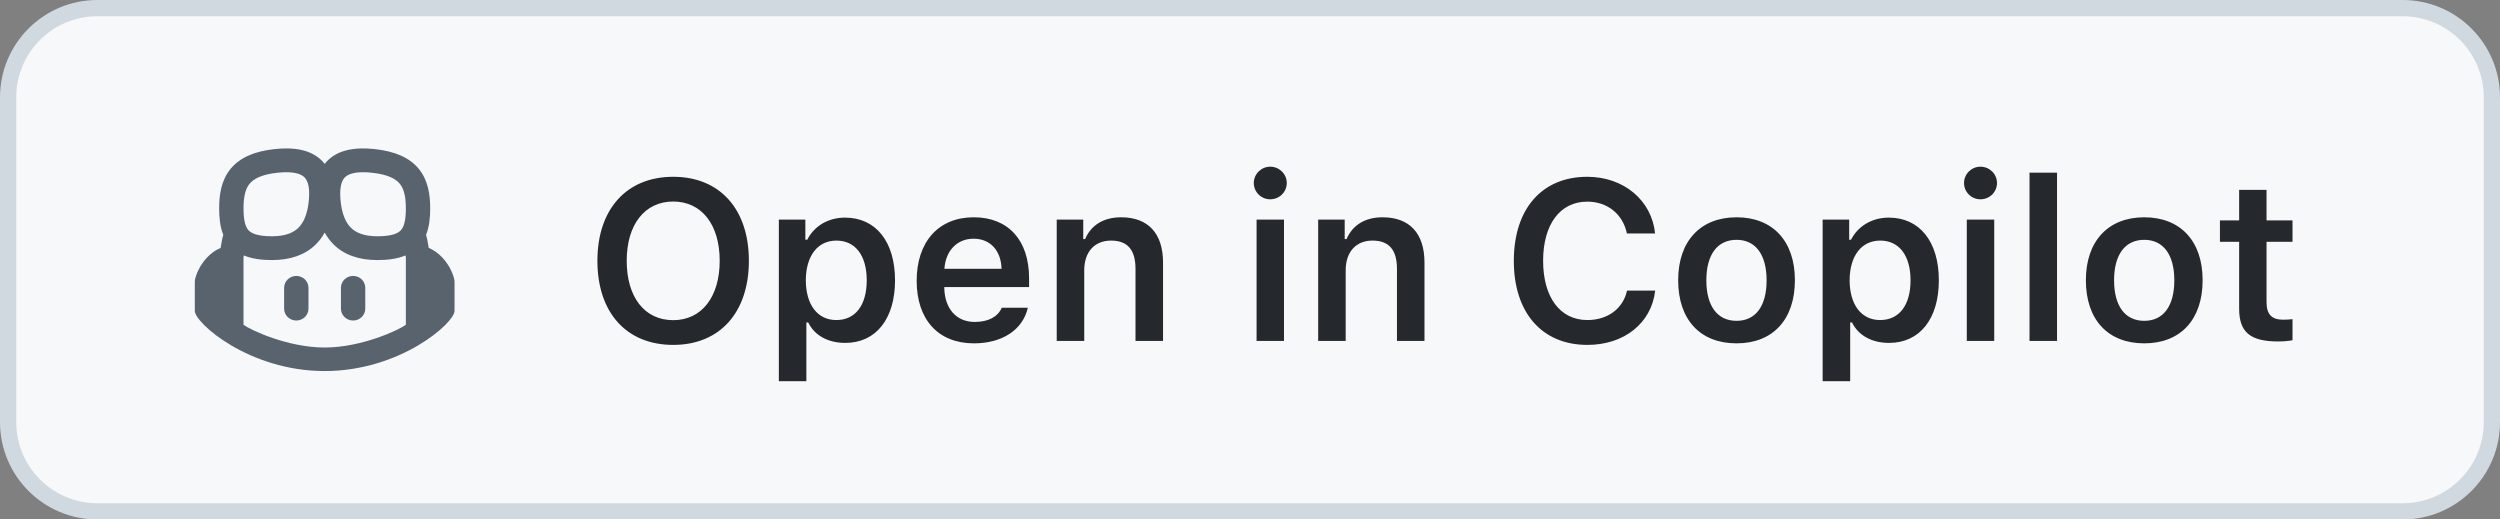 <svg width="154" height="32" viewBox="0 0 154 32" fill="none" xmlns="http://www.w3.org/2000/svg">
<rect x="0" y="0" width="154" height="32" fill="#808080" stroke="none"/>
<path d="M6 0.5H148C151.038 0.5 153.5 2.962 153.5 6V26C153.5 29.038 151.038 31.5 148 31.5H6C2.962 31.5 0.5 29.038 0.5 26V6C0.5 2.962 2.962 0.5 6 0.5Z" fill="#F6F8FA"/>
<path d="M6 0.5H148C151.038 0.5 153.5 2.962 153.5 6V26C153.5 29.038 151.038 31.5 148 31.5H6C2.962 31.5 0.5 29.038 0.5 26V6C0.5 2.962 2.962 0.5 6 0.5Z" stroke="#D1D9E0"/>
<path fill-rule="evenodd" clip-rule="evenodd" d="M20 22.857C24.65 22.857 28 19.898 28 19.149V17.319C27.931 16.71 27.334 15.649 26.409 15.273C26.396 15.204 26.385 15.133 26.373 15.06C26.344 14.881 26.313 14.685 26.246 14.461C26.447 13.965 26.5 13.403 26.5 12.844C26.5 11.993 26.373 11.115 25.808 10.416C25.229 9.7 24.314 9.318 23.084 9.184C21.878 9.053 20.823 9.218 20.141 9.932C20.091 9.983 20.041 10.037 19.998 10.092C19.955 10.037 19.909 9.983 19.859 9.932C19.177 9.218 18.122 9.053 16.916 9.184C15.686 9.318 14.771 9.7 14.192 10.416C13.627 11.115 13.5 11.993 13.5 12.844C13.5 13.403 13.553 13.965 13.754 14.461C13.687 14.685 13.656 14.881 13.627 15.06C13.615 15.133 13.604 15.204 13.591 15.273C12.666 15.649 12.069 16.71 12 17.319V19.149C12 19.898 15.35 22.857 20 22.857ZM22.918 10.641C21.874 10.528 21.43 10.73 21.237 10.932C21.034 11.145 20.879 11.595 20.996 12.509C21.087 13.218 21.298 13.711 21.613 14.025C21.912 14.324 22.398 14.554 23.251 14.554C24.173 14.554 24.53 14.36 24.693 14.183C24.872 13.988 25.001 13.618 25.001 12.844C25.001 12.096 24.878 11.63 24.631 11.325C24.398 11.036 23.938 10.752 22.918 10.641ZM18.764 10.932C18.571 10.73 18.127 10.528 17.083 10.641C16.063 10.752 15.604 11.036 15.37 11.325C15.123 11.63 15.001 12.096 15.001 12.844C15.001 13.618 15.13 13.988 15.309 14.183C15.471 14.36 15.828 14.554 16.75 14.554C17.604 14.554 18.089 14.324 18.388 14.025C18.703 13.711 18.915 13.218 19.006 12.509C19.122 11.595 18.968 11.145 18.764 10.932ZM20 21.407C22.279 21.407 24.583 20.322 25.001 20.006V15.848L24.978 15.735C24.488 15.94 23.903 16.02 23.251 16.02C22.105 16.02 21.192 15.7 20.542 15.051C20.323 14.833 20.145 14.588 20.002 14.325C19.858 14.588 19.677 14.833 19.458 15.051C18.808 15.7 17.895 16.02 16.749 16.02C16.097 16.02 15.512 15.94 15.022 15.735L14.999 15.848V20.006C15.418 20.322 17.721 21.407 20 21.407Z" fill="#59636E"/>
<path d="M18.252 16.997C18.666 16.997 19.002 17.325 19.002 17.73V19.011C19.002 19.416 18.666 19.744 18.252 19.744C17.838 19.744 17.502 19.416 17.502 19.011V17.73C17.502 17.325 17.838 16.997 18.252 16.997Z" fill="#59636E"/>
<path d="M22.501 17.73C22.501 17.325 22.166 16.997 21.752 16.997C21.337 16.997 21.002 17.325 21.002 17.73V19.011C21.002 19.416 21.337 19.744 21.752 19.744C22.166 19.744 22.501 19.416 22.501 19.011V17.73Z" fill="#59636E"/>
<path d="M41.469 10.89C44.34 10.89 46.131 12.879 46.131 16.064C46.131 19.243 44.347 21.246 41.469 21.246C38.577 21.246 36.8 19.243 36.8 16.064C36.8 12.879 38.605 10.89 41.469 10.89ZM41.469 12.414C39.719 12.414 38.605 13.829 38.605 16.064C38.605 18.286 39.691 19.722 41.469 19.722C43.226 19.722 44.333 18.286 44.333 16.064C44.333 13.829 43.219 12.414 41.469 12.414ZM52.051 13.405C53.944 13.405 55.134 14.875 55.134 17.268C55.134 19.64 53.958 21.123 52.071 21.123C50.998 21.123 50.171 20.658 49.788 19.865H49.672V23.481H47.977V13.528H49.61V14.766H49.727C50.157 13.918 51.025 13.405 52.051 13.405ZM51.518 19.715C52.693 19.715 53.391 18.799 53.391 17.268C53.391 15.736 52.687 14.82 51.524 14.82C50.369 14.82 49.645 15.757 49.638 17.268C49.645 18.778 50.362 19.715 51.518 19.715ZM61.71 18.956H63.316C63.009 20.303 61.758 21.15 59.994 21.15C57.793 21.15 56.467 19.688 56.467 17.295C56.467 14.896 57.813 13.385 59.98 13.385C62.113 13.385 63.392 14.8 63.392 17.145V17.685H58.169V17.773C58.21 19.038 58.928 19.831 60.042 19.831C60.883 19.831 61.464 19.517 61.71 18.956ZM59.974 14.704C58.962 14.704 58.251 15.435 58.176 16.557H61.696C61.662 15.422 60.992 14.704 59.974 14.704ZM65.094 21V13.528H66.728V14.725H66.844C67.199 13.891 67.951 13.385 69.065 13.385C70.733 13.385 71.643 14.39 71.643 16.167V21H69.947V16.564C69.947 15.401 69.469 14.82 68.436 14.82C67.425 14.82 66.789 15.524 66.789 16.645V21H65.094ZM78.246 12.277C77.692 12.277 77.234 11.833 77.234 11.273C77.234 10.719 77.692 10.268 78.246 10.268C78.807 10.268 79.265 10.719 79.265 11.273C79.265 11.833 78.807 12.277 78.246 12.277ZM77.405 21V13.528H79.094V21H77.405ZM81.199 21V13.528H82.833V14.725H82.949C83.305 13.891 84.057 13.385 85.171 13.385C86.839 13.385 87.748 14.39 87.748 16.167V21H86.053V16.564C86.053 15.401 85.574 14.82 84.542 14.82C83.53 14.82 82.894 15.524 82.894 16.645V21H81.199ZM97.783 21.246C94.987 21.246 93.251 19.264 93.251 16.071C93.251 12.865 94.981 10.89 97.776 10.89C100.019 10.89 101.748 12.339 101.953 14.383H100.217C99.971 13.193 99.02 12.421 97.776 12.421C96.102 12.421 95.056 13.822 95.056 16.064C95.056 18.314 96.102 19.715 97.783 19.715C99.034 19.715 99.984 19.011 100.224 17.903H101.96C101.728 19.899 100.06 21.246 97.783 21.246ZM106.971 21.15C104.729 21.15 103.375 19.688 103.375 17.261C103.375 14.854 104.749 13.385 106.971 13.385C109.199 13.385 110.566 14.848 110.566 17.261C110.566 19.688 109.206 21.15 106.971 21.15ZM106.971 19.763C108.153 19.763 108.823 18.847 108.823 17.268C108.823 15.688 108.146 14.773 106.971 14.773C105.788 14.773 105.111 15.688 105.111 17.268C105.111 18.847 105.788 19.763 106.971 19.763ZM116.35 13.405C118.243 13.405 119.433 14.875 119.433 17.268C119.433 19.64 118.257 21.123 116.37 21.123C115.297 21.123 114.47 20.658 114.087 19.865H113.971V23.481H112.275V13.528H113.909V14.766H114.025C114.456 13.918 115.324 13.405 116.35 13.405ZM115.816 19.715C116.992 19.715 117.689 18.799 117.689 17.268C117.689 15.736 116.985 14.82 115.823 14.82C114.668 14.82 113.943 15.757 113.937 17.268C113.943 18.778 114.661 19.715 115.816 19.715ZM121.996 12.277C121.442 12.277 120.984 11.833 120.984 11.273C120.984 10.719 121.442 10.268 121.996 10.268C122.557 10.268 123.015 10.719 123.015 11.273C123.015 11.833 122.557 12.277 121.996 12.277ZM121.155 21V13.528H122.844V21H121.155ZM125.018 21V10.637H126.713V21H125.018ZM132.086 21.15C129.844 21.15 128.49 19.688 128.49 17.261C128.49 14.854 129.864 13.385 132.086 13.385C134.314 13.385 135.682 14.848 135.682 17.261C135.682 19.688 134.321 21.15 132.086 21.15ZM132.086 19.763C133.269 19.763 133.938 18.847 133.938 17.268C133.938 15.688 133.262 14.773 132.086 14.773C130.903 14.773 130.227 15.688 130.227 17.268C130.227 18.847 130.903 19.763 132.086 19.763ZM137.931 11.696H139.619V13.576H141.219V14.896H139.619V18.614C139.619 19.359 139.934 19.694 140.645 19.694C140.884 19.694 141.014 19.681 141.219 19.66V20.959C140.973 21.007 140.658 21.034 140.33 21.034C138.614 21.034 137.931 20.46 137.931 19.018V14.896H136.748V13.576H137.931V11.696Z" fill="#25292E"/>
</svg>

